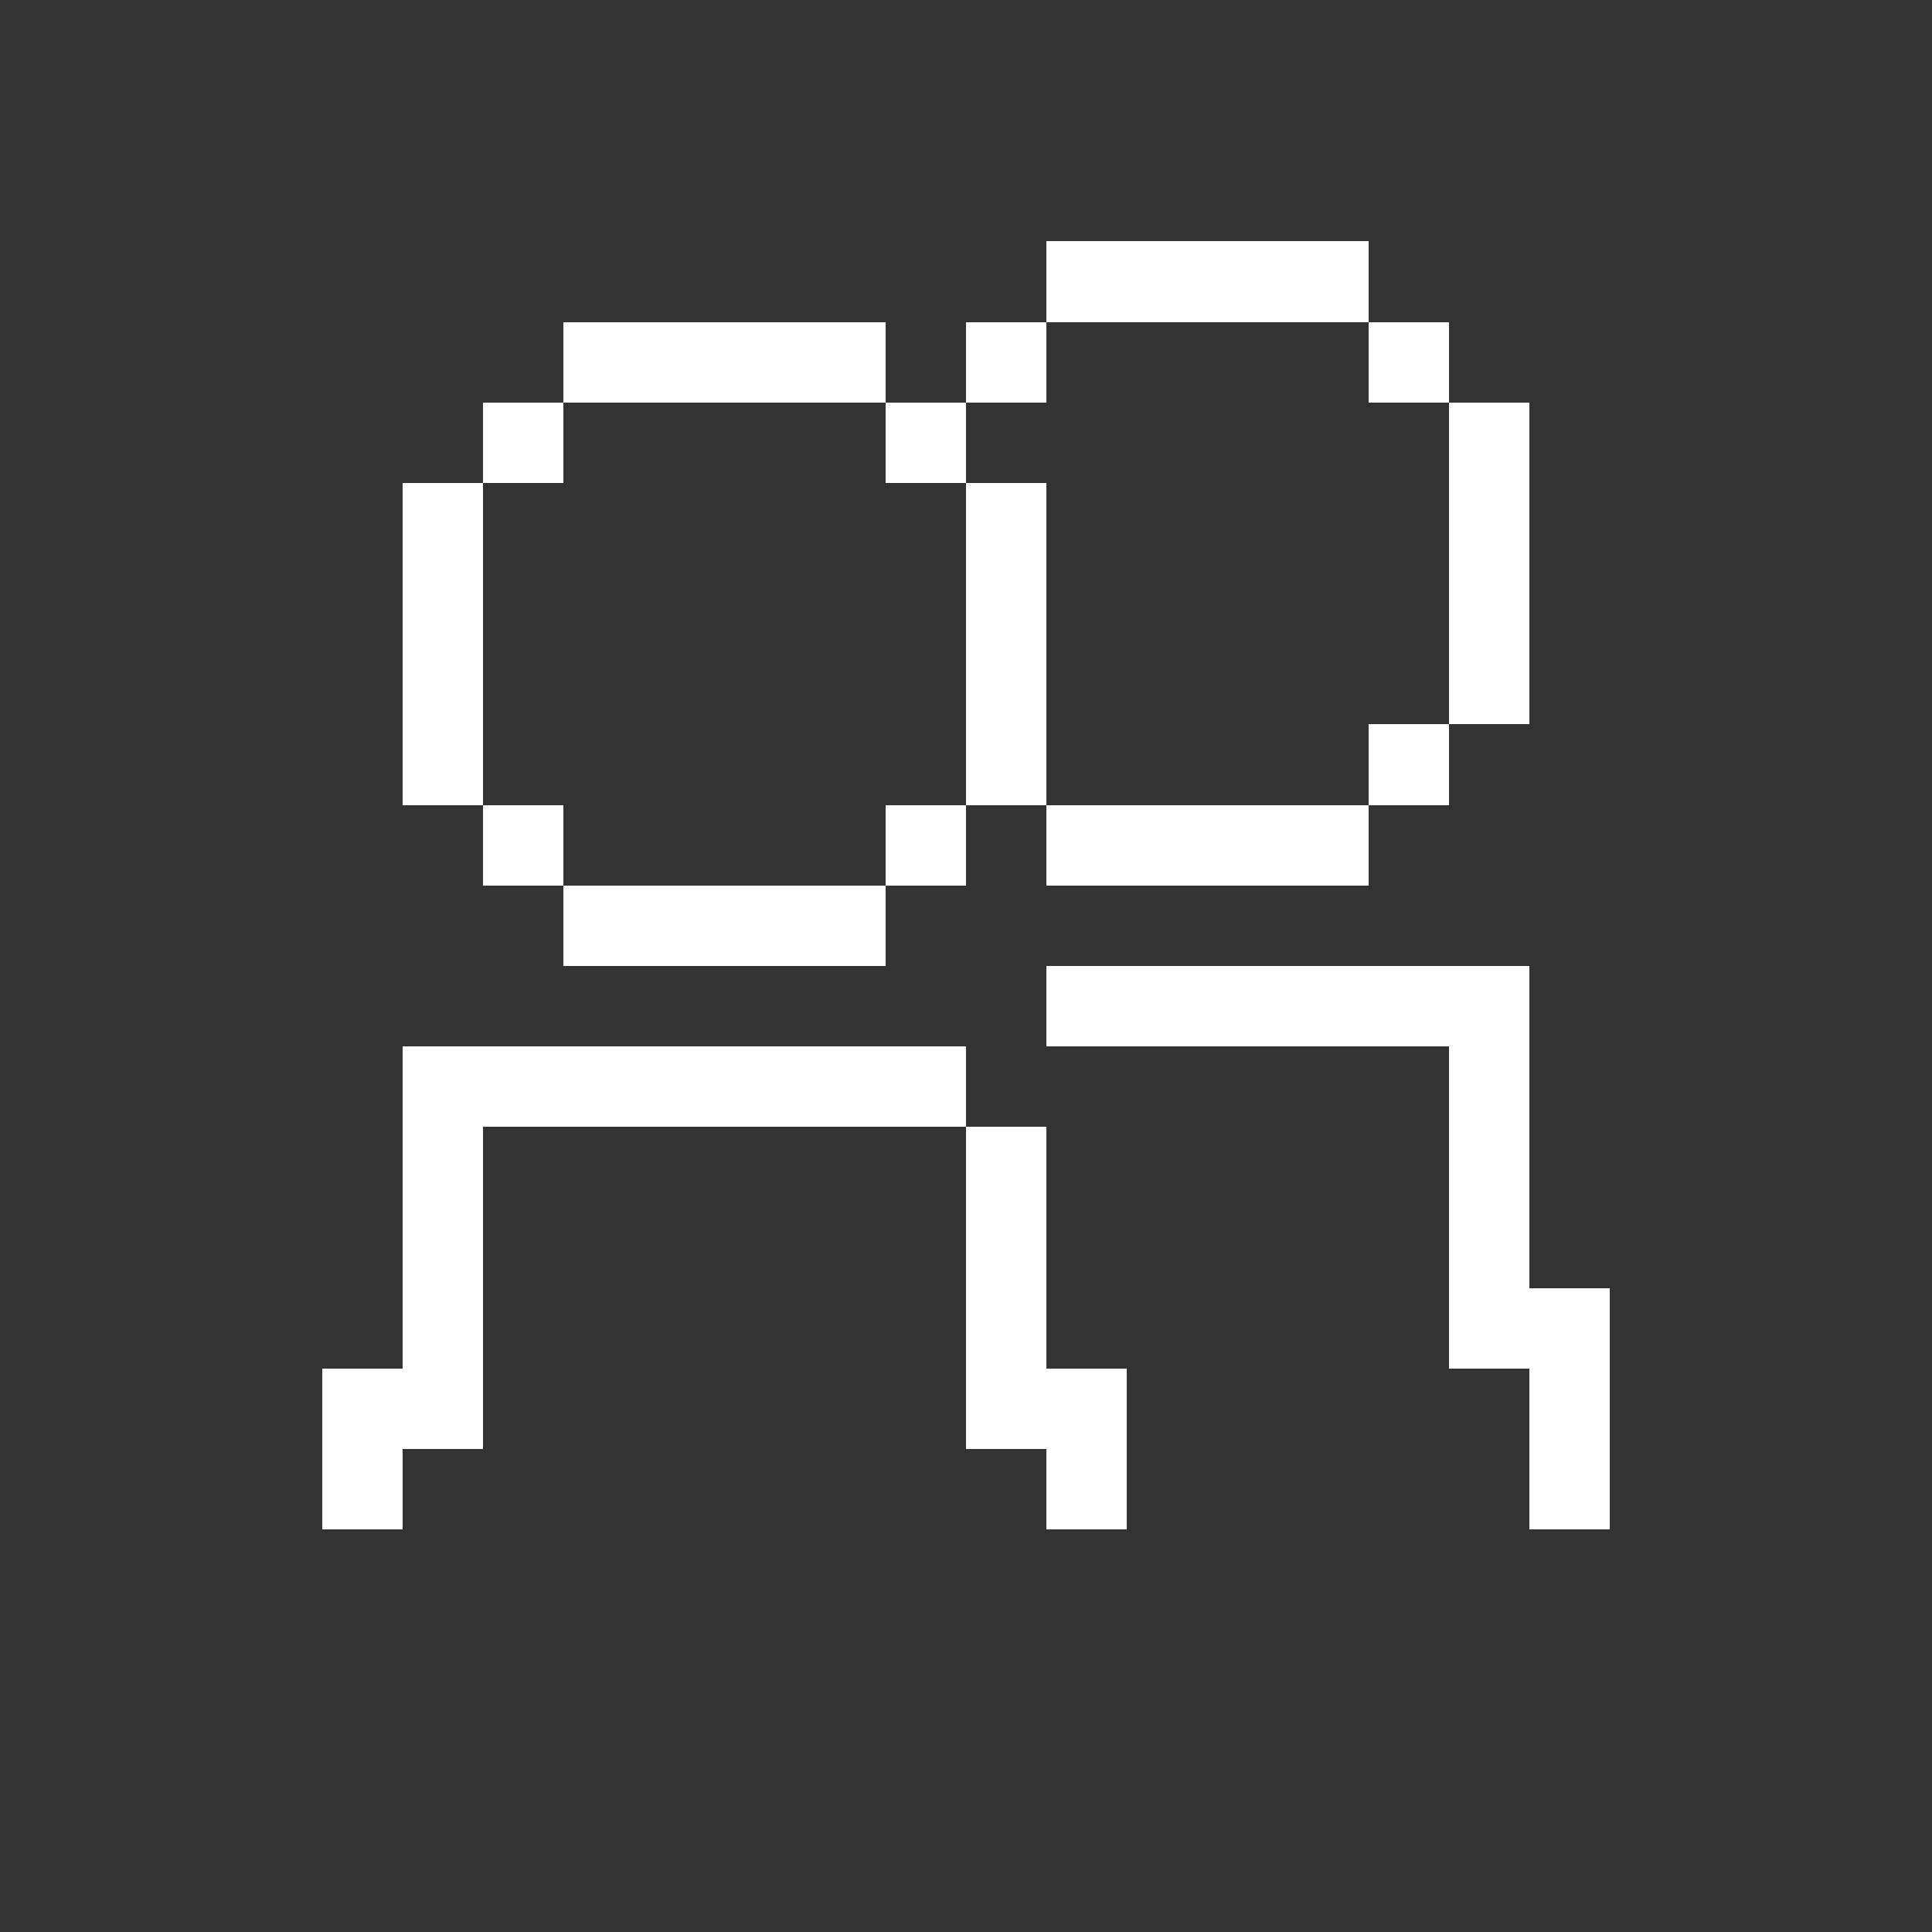<?xml version="1.0" encoding="UTF-8" ?>
<svg version="1.1" width="24" height="24" xmlns="http://www.w3.org/2000/svg" shape-rendering="crispEdges">
<rect width="100%" height="100%" fill="#333333" stroke="none"/>
<rect x="13" y="3" width="1" height="1" fill="#FFFFFF" />
<rect x="14" y="3" width="1" height="1" fill="#FFFFFF" />
<rect x="15" y="3" width="1" height="1" fill="#FFFFFF" />
<rect x="16" y="3" width="1" height="1" fill="#FFFFFF" />
<rect x="7" y="4" width="1" height="1" fill="#FFFFFF" />
<rect x="8" y="4" width="1" height="1" fill="#FFFFFF" />
<rect x="9" y="4" width="1" height="1" fill="#FFFFFF" />
<rect x="10" y="4" width="1" height="1" fill="#FFFFFF" />
<rect x="12" y="4" width="1" height="1" fill="#FFFFFF" />
<rect x="17" y="4" width="1" height="1" fill="#FFFFFF" />
<rect x="6" y="5" width="1" height="1" fill="#FFFFFF" />
<rect x="11" y="5" width="1" height="1" fill="#FFFFFF" />
<rect x="18" y="5" width="1" height="1" fill="#FFFFFF" />
<rect x="5" y="6" width="1" height="1" fill="#FFFFFF" />
<rect x="12" y="6" width="1" height="1" fill="#FFFFFF" />
<rect x="18" y="6" width="1" height="1" fill="#FFFFFF" />
<rect x="5" y="7" width="1" height="1" fill="#FFFFFF" />
<rect x="12" y="7" width="1" height="1" fill="#FFFFFF" />
<rect x="18" y="7" width="1" height="1" fill="#FFFFFF" />
<rect x="5" y="8" width="1" height="1" fill="#FFFFFF" />
<rect x="12" y="8" width="1" height="1" fill="#FFFFFF" />
<rect x="18" y="8" width="1" height="1" fill="#FFFFFF" />
<rect x="5" y="9" width="1" height="1" fill="#FFFFFF" />
<rect x="12" y="9" width="1" height="1" fill="#FFFFFF" />
<rect x="17" y="9" width="1" height="1" fill="#FFFFFF" />
<rect x="6" y="10" width="1" height="1" fill="#FFFFFF" />
<rect x="11" y="10" width="1" height="1" fill="#FFFFFF" />
<rect x="13" y="10" width="1" height="1" fill="#FFFFFF" />
<rect x="14" y="10" width="1" height="1" fill="#FFFFFF" />
<rect x="15" y="10" width="1" height="1" fill="#FFFFFF" />
<rect x="16" y="10" width="1" height="1" fill="#FFFFFF" />
<rect x="7" y="11" width="1" height="1" fill="#FFFFFF" />
<rect x="8" y="11" width="1" height="1" fill="#FFFFFF" />
<rect x="9" y="11" width="1" height="1" fill="#FFFFFF" />
<rect x="10" y="11" width="1" height="1" fill="#FFFFFF" />
<rect x="13" y="12" width="1" height="1" fill="#FFFFFF" />
<rect x="14" y="12" width="1" height="1" fill="#FFFFFF" />
<rect x="15" y="12" width="1" height="1" fill="#FFFFFF" />
<rect x="16" y="12" width="1" height="1" fill="#FFFFFF" />
<rect x="17" y="12" width="1" height="1" fill="#FFFFFF" />
<rect x="18" y="12" width="1" height="1" fill="#FFFFFF" />
<rect x="5" y="13" width="1" height="1" fill="#FFFFFF" />
<rect x="6" y="13" width="1" height="1" fill="#FFFFFF" />
<rect x="7" y="13" width="1" height="1" fill="#FFFFFF" />
<rect x="8" y="13" width="1" height="1" fill="#FFFFFF" />
<rect x="9" y="13" width="1" height="1" fill="#FFFFFF" />
<rect x="10" y="13" width="1" height="1" fill="#FFFFFF" />
<rect x="11" y="13" width="1" height="1" fill="#FFFFFF" />
<rect x="18" y="13" width="1" height="1" fill="#FFFFFF" />
<rect x="5" y="14" width="1" height="1" fill="#FFFFFF" />
<rect x="12" y="14" width="1" height="1" fill="#FFFFFF" />
<rect x="18" y="14" width="1" height="1" fill="#FFFFFF" />
<rect x="5" y="15" width="1" height="1" fill="#FFFFFF" />
<rect x="12" y="15" width="1" height="1" fill="#FFFFFF" />
<rect x="18" y="15" width="1" height="1" fill="#FFFFFF" />
<rect x="5" y="16" width="1" height="1" fill="#FFFFFF" />
<rect x="12" y="16" width="1" height="1" fill="#FFFFFF" />
<rect x="18" y="16" width="1" height="1" fill="#FFFFFF" />
<rect x="19" y="16" width="1" height="1" fill="#FFFFFF" />
<rect x="4" y="17" width="1" height="1" fill="#FFFFFF" />
<rect x="5" y="17" width="1" height="1" fill="#FFFFFF" />
<rect x="12" y="17" width="1" height="1" fill="#FFFFFF" />
<rect x="13" y="17" width="1" height="1" fill="#FFFFFF" />
<rect x="19" y="17" width="1" height="1" fill="#FFFFFF" />
<rect x="4" y="18" width="1" height="1" fill="#FFFFFF" />
<rect x="13" y="18" width="1" height="1" fill="#FFFFFF" />
<rect x="19" y="18" width="1" height="1" fill="#FFFFFF" />
</svg>